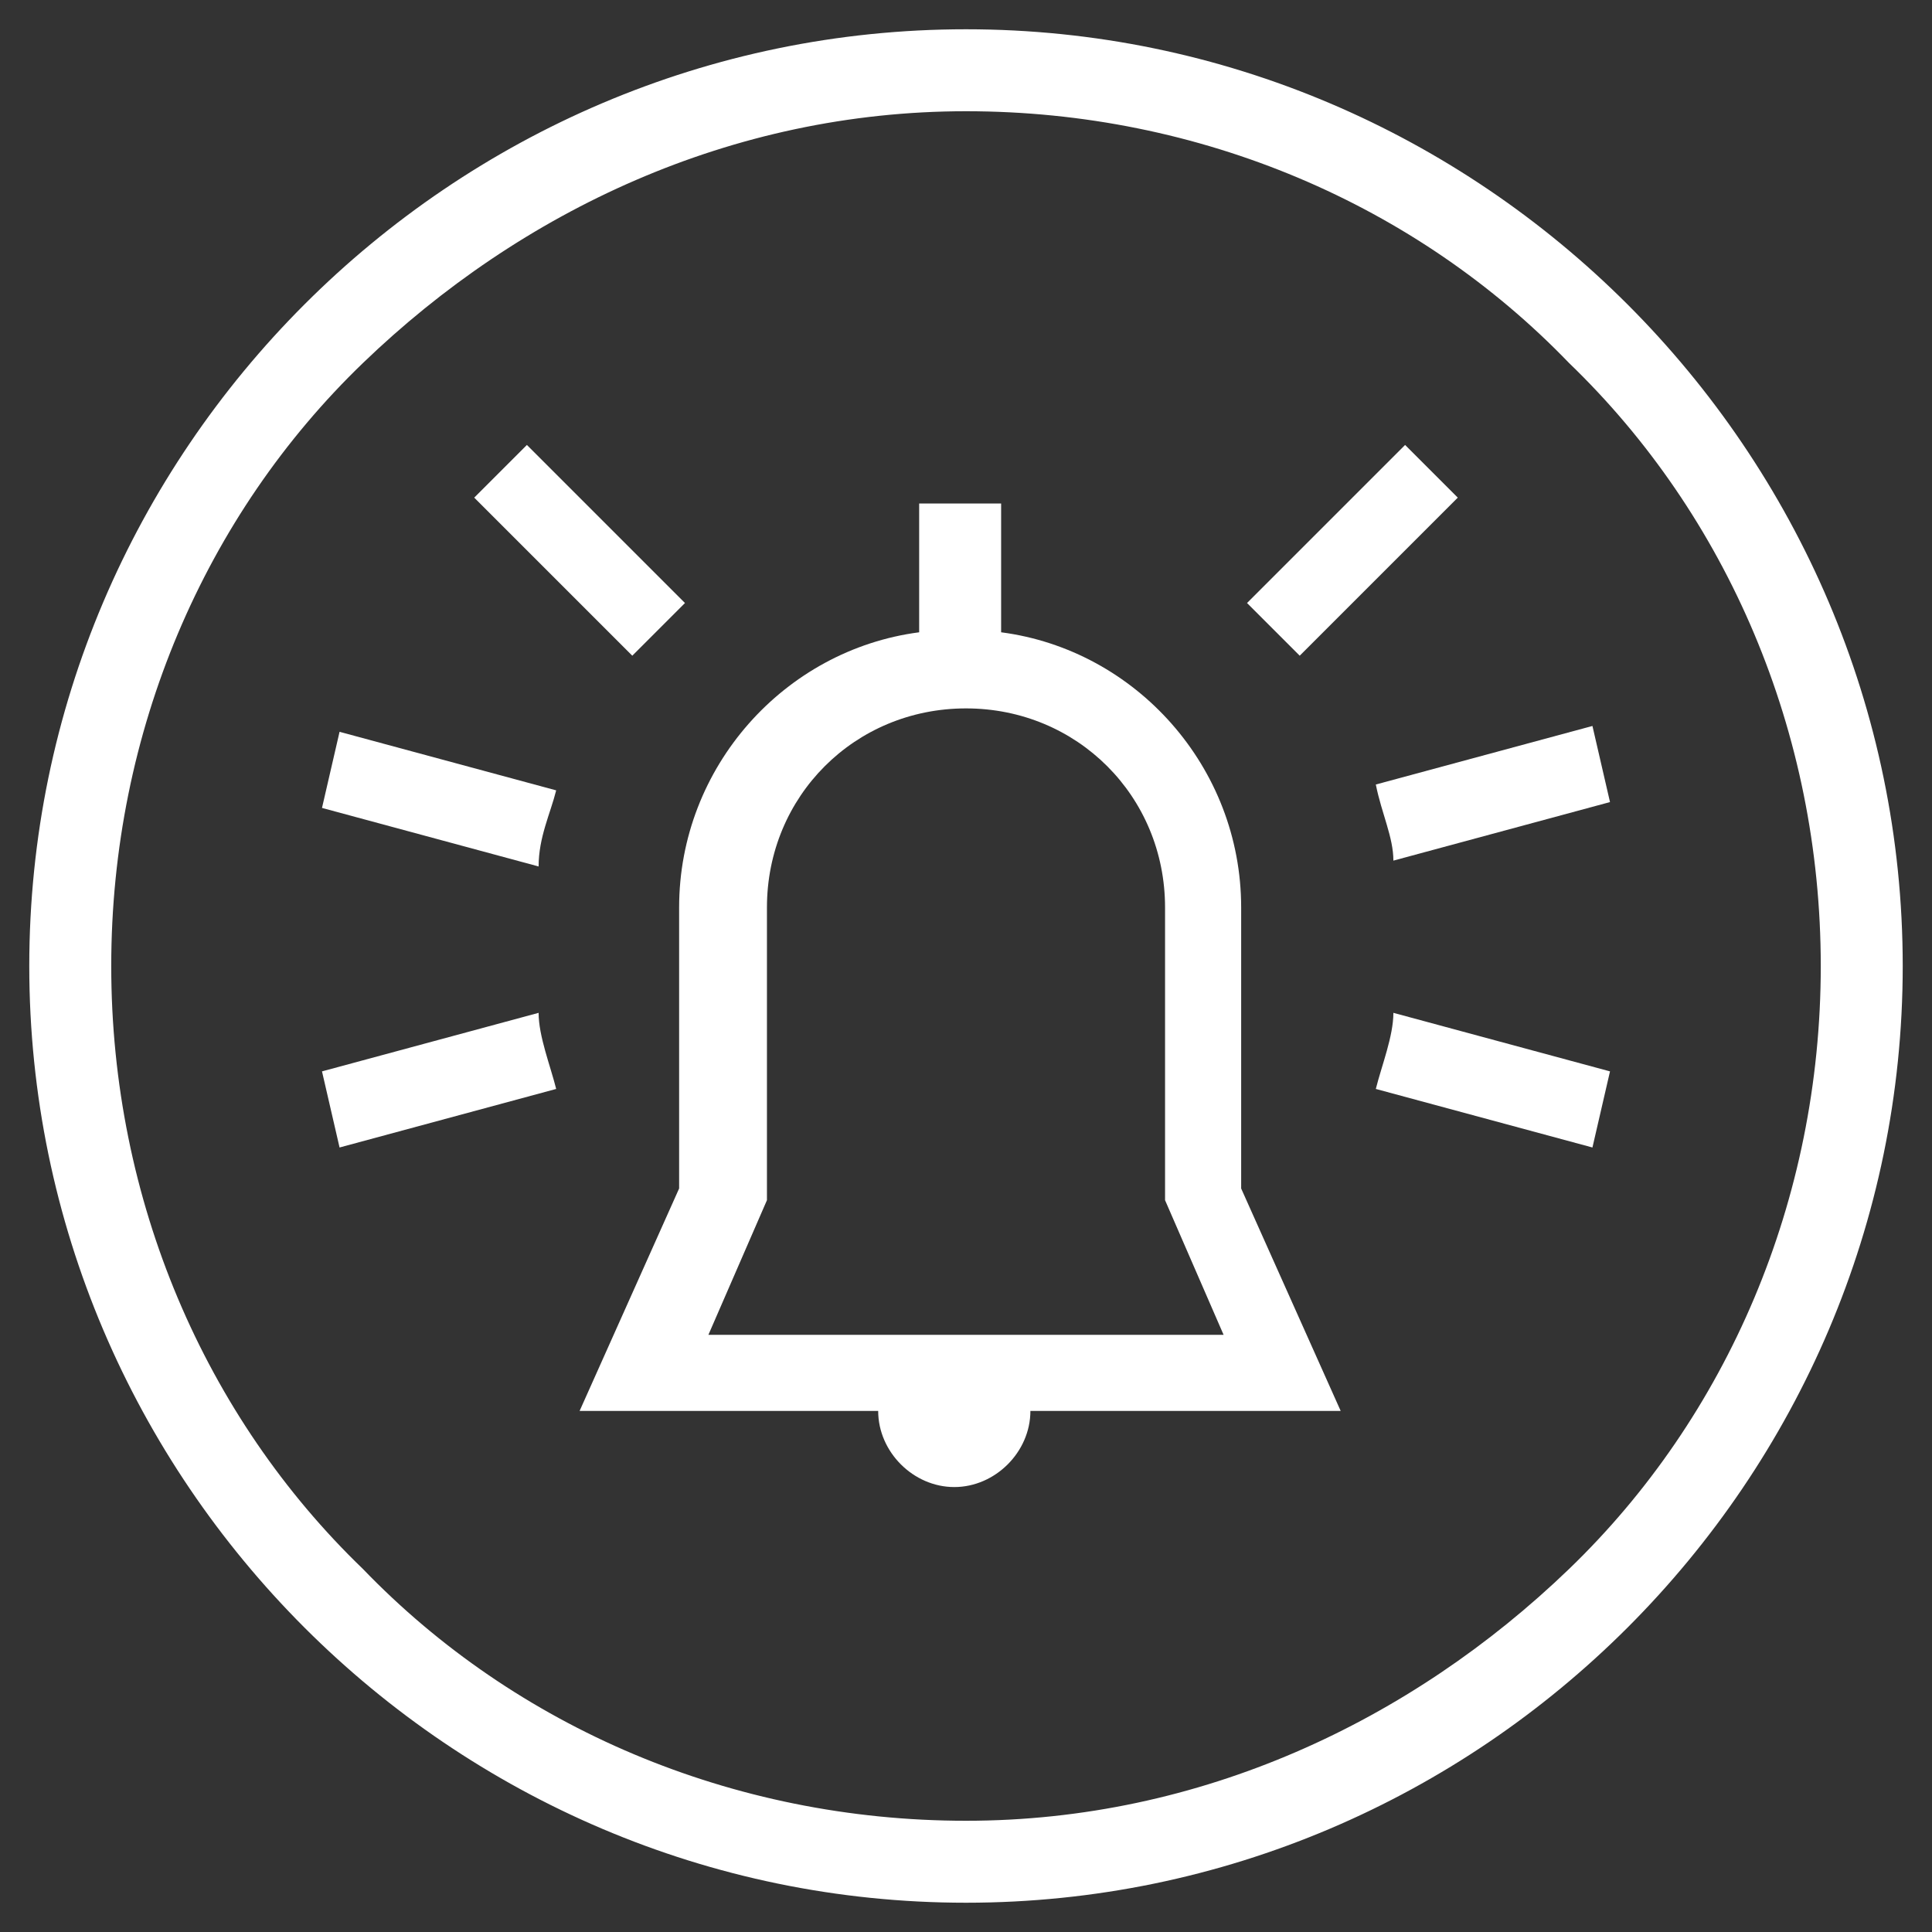 <?xml version="1.0" encoding="utf-8"?>
<!-- Generator: Adobe Illustrator 19.2.1, SVG Export Plug-In . SVG Version: 6.00 Build 0)  -->
<svg version="1.1" id="Layer_1" xmlns="http://www.w3.org/2000/svg" xmlns:xlink="http://www.w3.org/1999/xlink" x="0px" y="0px"
	 viewBox="0 0 33 33" style="enable-background:new 0 0 33 33;" xml:space="preserve">
<rect x="0" y="0" width="33" height="33" fill="#333333" stroke="none"/>
<style type="text/css">
	.st0{fill:#FFFFFF;}
</style>
<path class="st0" d="M1.2,16.5H0.5c0,8.8,7.2,16,16,16s16-7.2,16-16s-7.2-16-16-16s-16,7.2-16,16H1.2h0.7c0-4,1.6-7.7,4.3-10.3
	s6.3-4.3,10.3-4.3s7.7,1.6,10.3,4.3c2.7,2.6,4.3,6.3,4.3,10.3s-1.6,7.7-4.3,10.3s-6.3,4.3-10.3,4.3s-7.7-1.6-10.3-4.3
	c-2.7-2.6-4.3-6.3-4.3-10.3H1.2L1.2,16.5z"/>
<g>
	<path class="st0" d="M9.5,13.5l-3.7-1l-0.3,1.3l3.7,1C9.2,14.3,9.4,13.9,9.5,13.5L9.5,13.5z"/>
	<path class="st0" d="M11.7,10.3L9,7.6L8.1,8.5l2.7,2.7C11.1,10.9,11.4,10.6,11.7,10.3L11.7,10.3z"/>
	<path class="st0" d="M23.8,14.7l3.7-1l-0.3-1.3l-3.7,1C23.6,13.9,23.8,14.3,23.8,14.7L23.8,14.7z"/>
	<path class="st0" d="M22.2,11.2l2.7-2.7L24,7.6l-2.7,2.7C21.6,10.6,21.9,10.9,22.2,11.2L22.2,11.2z"/>
	<path class="st0" d="M9.2,17.3l-3.7,1l0.3,1.3l3.7-1C9.4,18.2,9.2,17.7,9.2,17.3L9.2,17.3z"/>
	<path class="st0" d="M23.5,18.6l3.7,1l0.3-1.3l-3.7-1C23.8,17.7,23.6,18.2,23.5,18.6L23.5,18.6z"/>
	<path class="st0" d="M22.9,24.1l-1.7-3.8v-4.8c0-2.4-1.8-4.4-4.1-4.7V8.6c-0.2,0-0.4,0-0.7,0c-0.2,0-0.4,0-0.7,0v2.2
		c-2.3,0.3-4.1,2.3-4.1,4.7v4.8l-1.7,3.8H15c0,0.7,0.6,1.3,1.3,1.3c0.7,0,1.3-0.6,1.3-1.3L22.9,24.1L22.9,24.1z M13.1,20.5v-5
		c0-1.9,1.5-3.4,3.4-3.4s3.4,1.5,3.4,3.4v5l1,2.3h-8.8L13.1,20.5L13.1,20.5z"/>
</g>
</svg>

